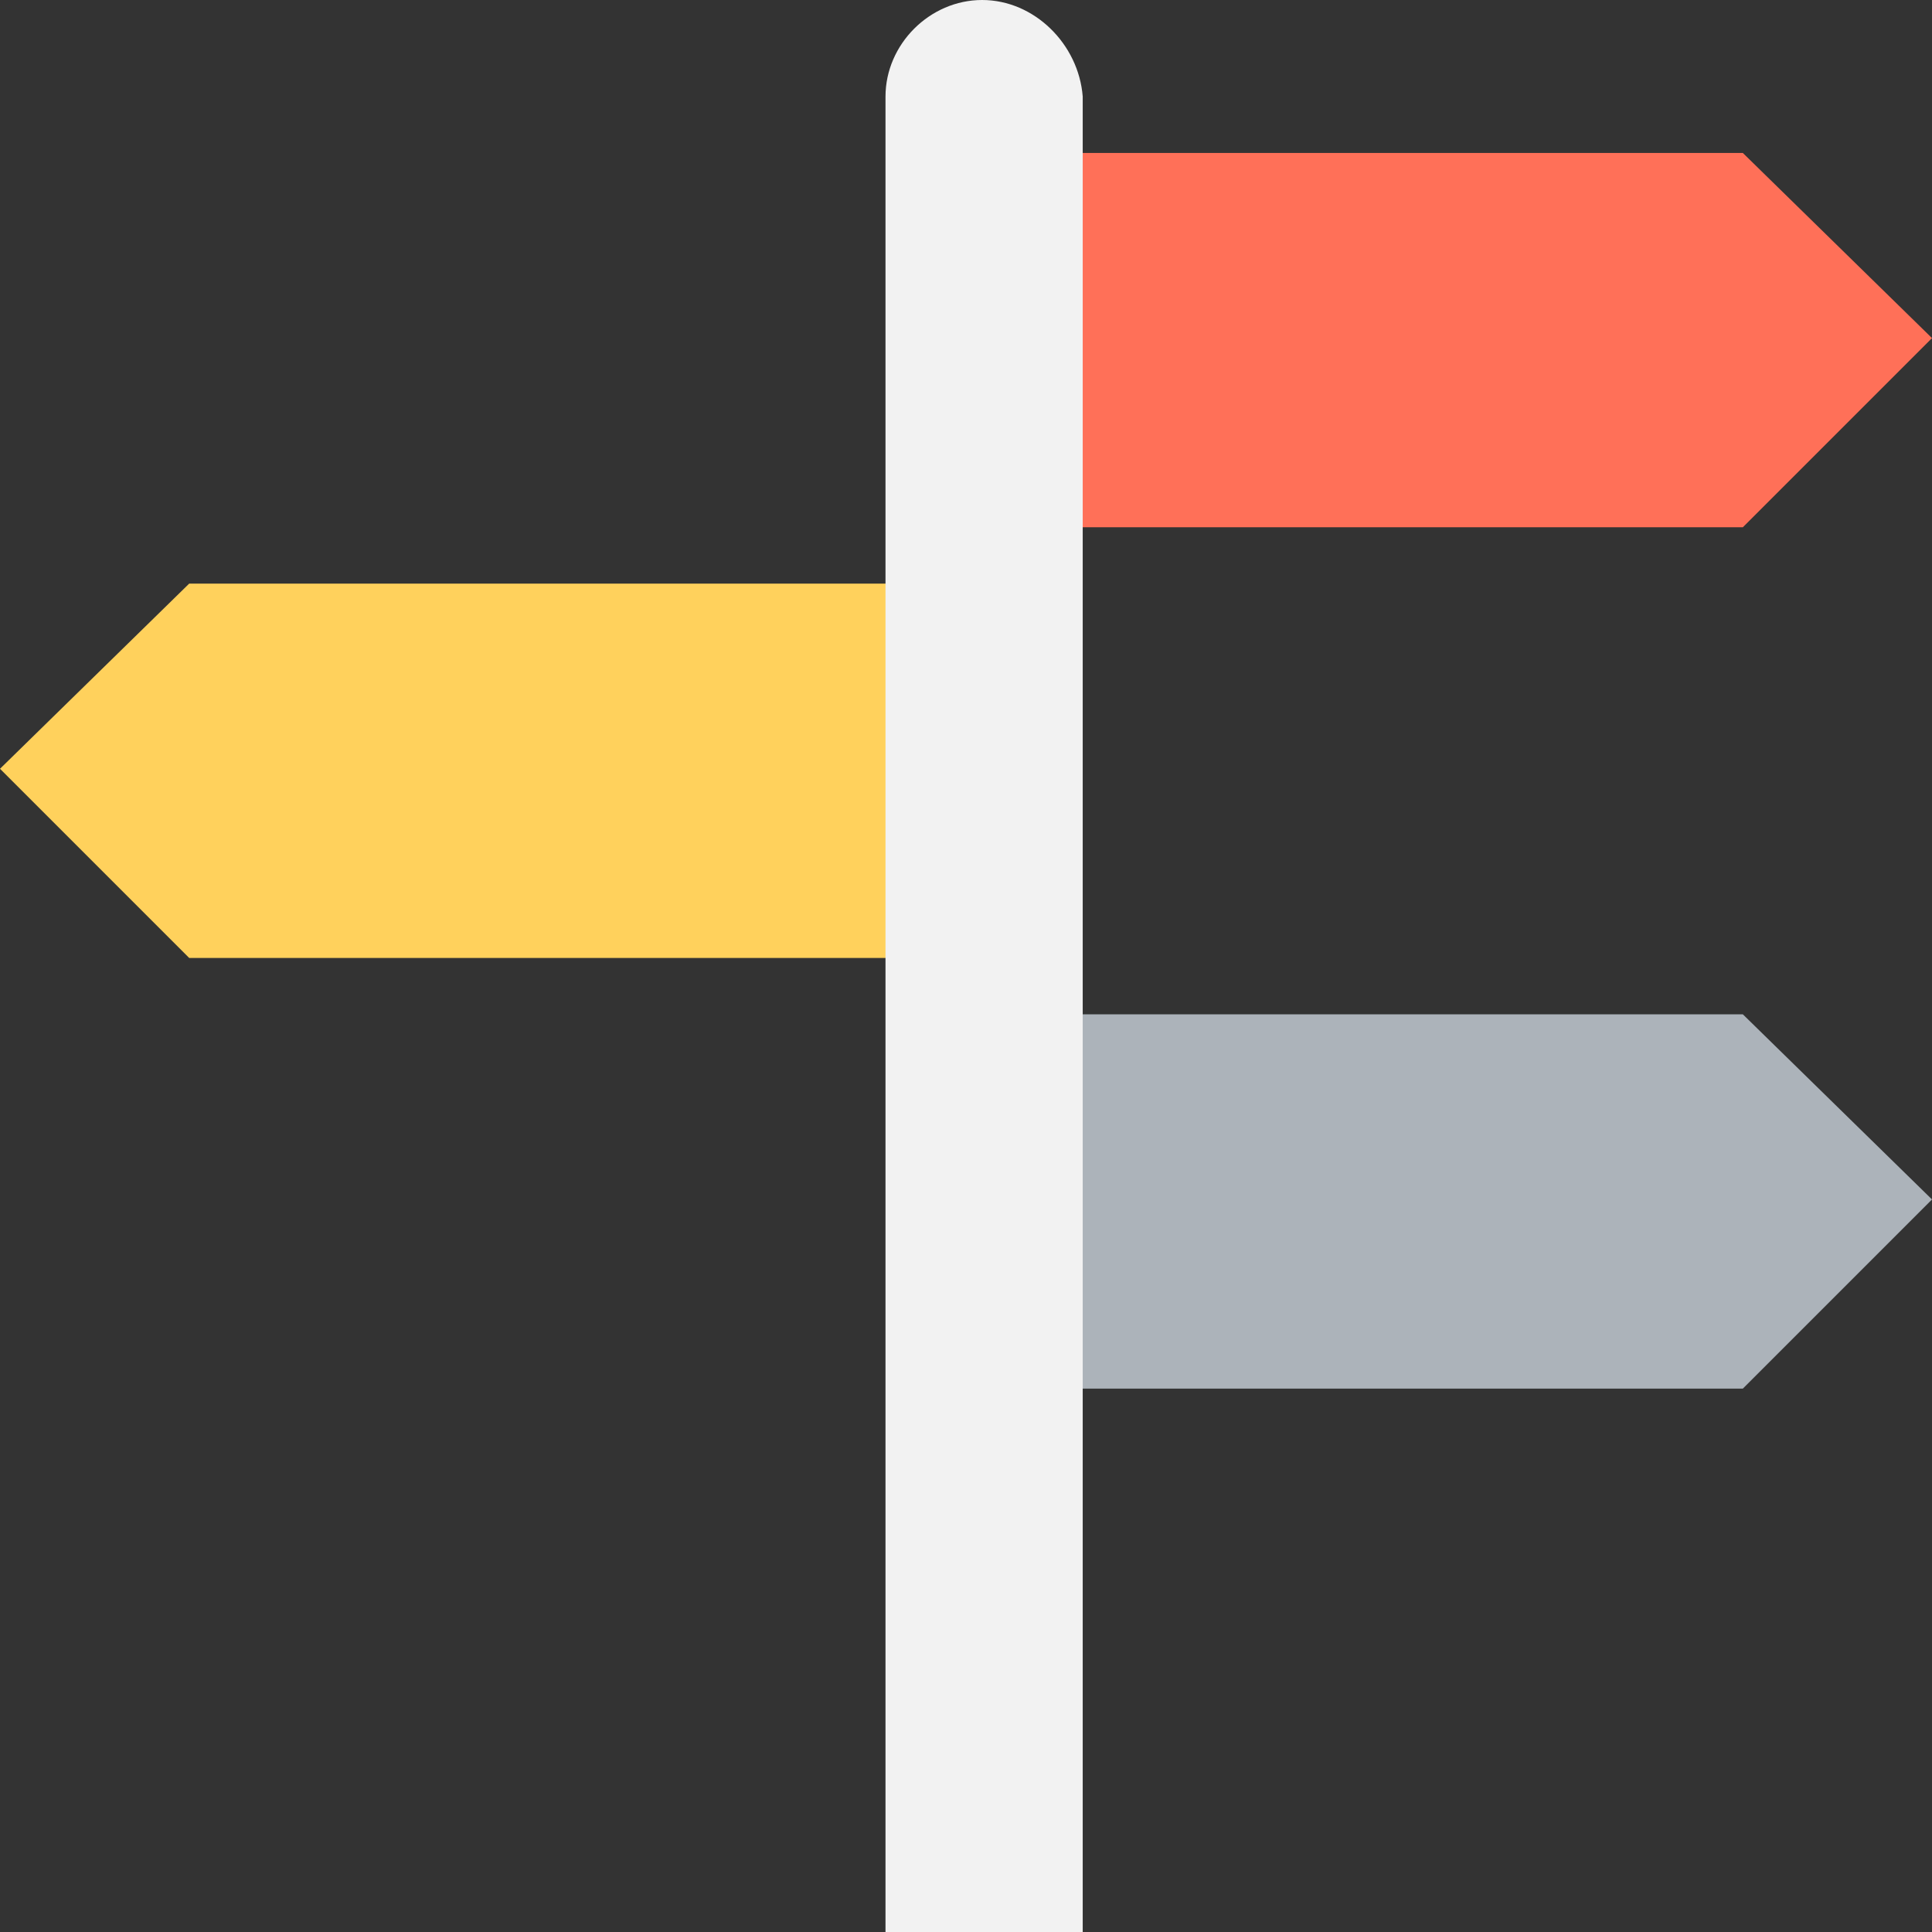 <?xml version="1.0" encoding="utf-8"?>
<!-- Generator: Adobe Illustrator 18.0.0, SVG Export Plug-In . SVG Version: 6.00 Build 0)  -->
<!DOCTYPE svg PUBLIC "-//W3C//DTD SVG 1.1//EN" "http://www.w3.org/Graphics/SVG/1.1/DTD/svg11.dtd">
<svg version="1.1" id="Layer_1" xmlns="http://www.w3.org/2000/svg" xmlns:xlink="http://www.w3.org/1999/xlink" x="0px" y="0px"
	 viewBox="0 0 48 48" enable-background="new 0 0 48 48" xml:space="preserve">
<rect x="0" y="0" width="48" height="48" fill="#333333" stroke="none"/>
<g>
	<polygon fill="#FF7058" points="43.3,13.1 24,13.1 24,3.8 43.3,3.8 48,8.4 48,8.4 	"/>
	<polygon fill="#ACB3BA" points="43.3,34.5 24,34.5 24,25.2 43.3,25.2 48,29.8 48,29.8 	"/>
	<g>
		<polygon fill="#FFD15C" points="4.7,23.8 24,23.8 24,14.5 4.7,14.5 0,19.1 0,19.1 		"/>
	</g>
	<path fill="#F2F2F2" d="M24.4,0c-1.3,0-2.4,1.1-2.4,2.4V48h4.9V2.4C26.8,1.1,25.7,0,24.4,0z"/>
</g>
</svg>
